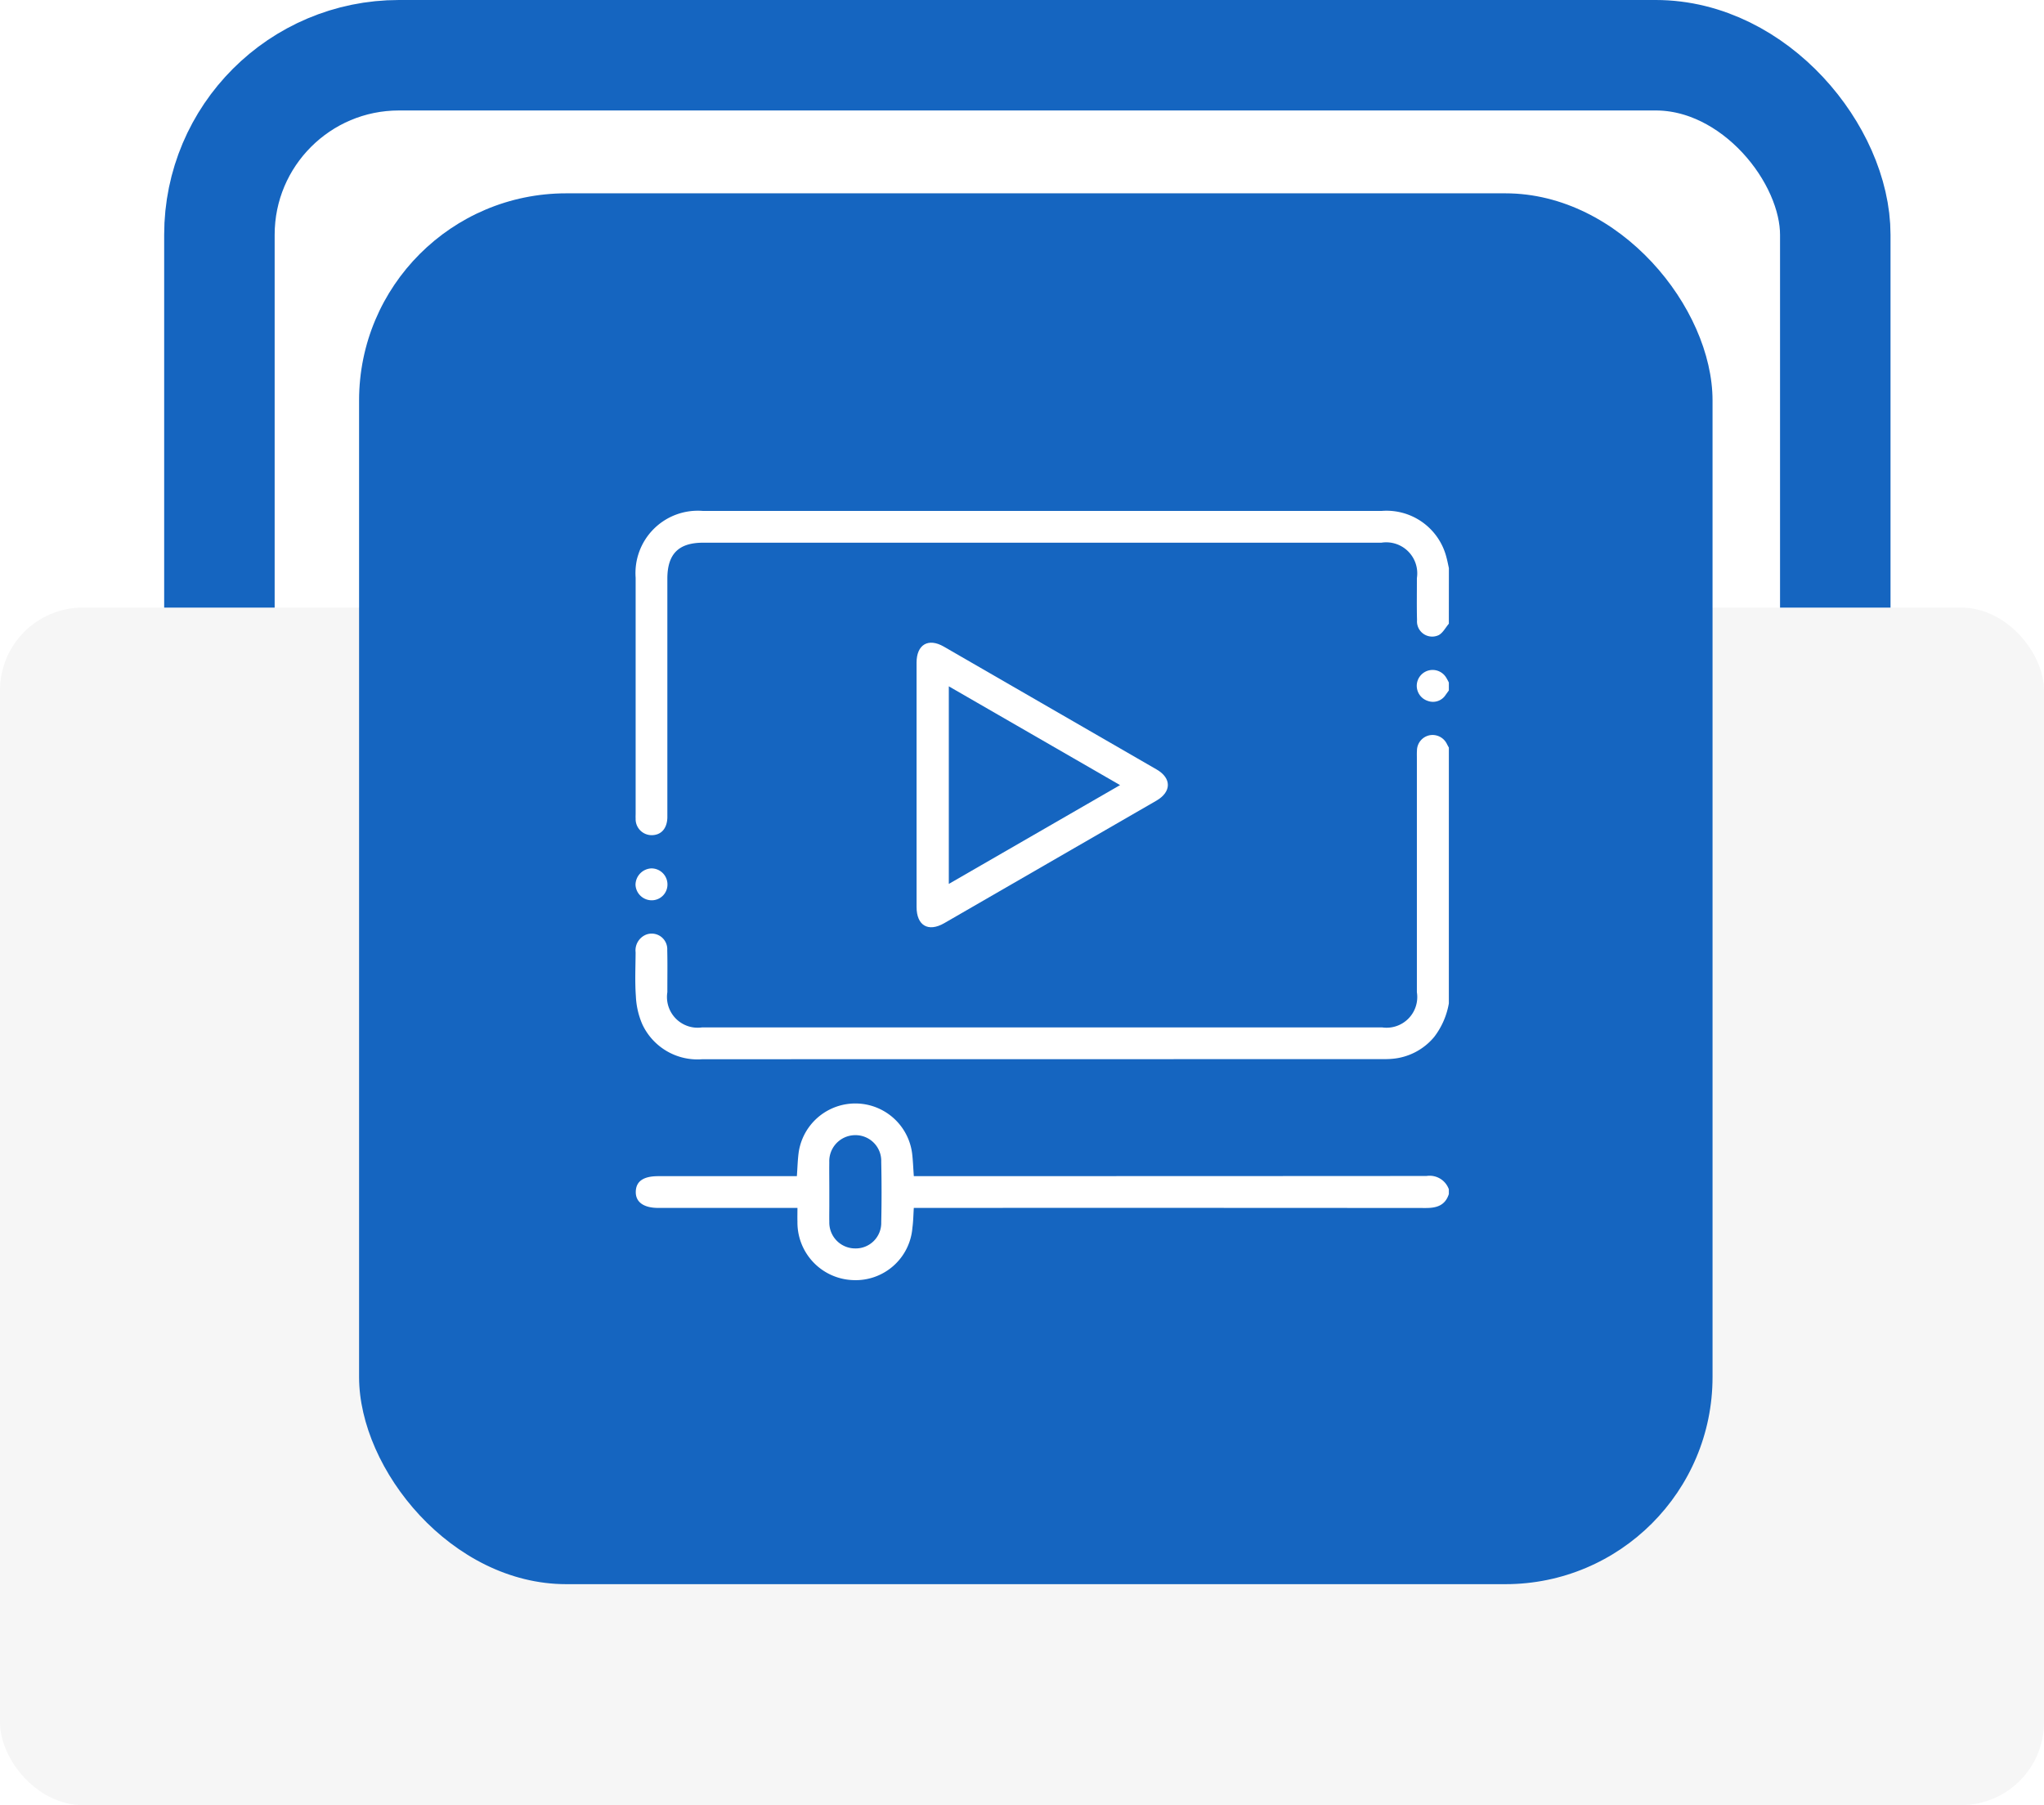 <svg xmlns="http://www.w3.org/2000/svg" xmlns:xlink="http://www.w3.org/1999/xlink" width="148" height="130.721" viewBox="0 0 148 130.721">
  <defs>
    <filter id="Rectángulo_32715" x="18.5" y="6.5" width="113" height="115.721" filterUnits="userSpaceOnUse">
      <feOffset input="SourceAlpha"/>
      <feGaussianBlur stdDeviation="2.5" result="blur"/>
      <feFlood flood-opacity="0.29"/>
      <feComposite operator="in" in2="blur"/>
      <feComposite in="SourceGraphic"/>
    </filter>
  </defs>
  <g id="Grupo_79454" data-name="Grupo 79454" transform="translate(-200 -7544)">
    <g id="Grupo_73970" data-name="Grupo 73970" transform="translate(28 -12)">
      <g id="Rectángulo_32714" data-name="Rectángulo 32714" transform="translate(183.887 7556)" fill="none" stroke="#1565c0" stroke-linecap="round" stroke-linejoin="round" stroke-width="8">
        <rect width="125" height="123.721" rx="17" stroke="none"/>
        <rect x="4" y="4" width="117" height="115.721" rx="13" fill="none"/>
      </g>
      <rect id="Rectángulo_32716" data-name="Rectángulo 32716" width="148" height="86.721" rx="6" transform="translate(172 7600)" fill="#f6f6f6"/>
      <g transform="matrix(1, 0, 0, 1, 172, 7556)" filter="url(#Rectángulo_32715)">
        <rect id="Rectángulo_32715-2" data-name="Rectángulo 32715" width="98" height="100.721" rx="15" transform="translate(26 14)" fill="#1565c0"/>
      </g>
      <g id="Grupo_73969" data-name="Grupo 73969" transform="translate(218 7593)">
        <path id="Trazado_108980" data-name="Trazado 108980" d="M969.505,1441.676a5.53,5.53,0,0,1-1.063,2.432,4.428,4.428,0,0,1-3.08,1.586c-.229.019-.46.021-.689.021q-24.613,0-49.226.006a4.406,4.406,0,0,1-4.341-2.531,5.73,5.73,0,0,1-.467-2.046c-.076-1.049-.024-2.107-.018-3.161a1.231,1.231,0,0,1,.768-1.288,1.128,1.128,0,0,1,1.522,1.122c.025,1.016.006,2.032.008,3.048a2.224,2.224,0,0,0,2.523,2.55q24.612,0,49.225,0a2.223,2.223,0,0,0,2.523-2.55q0-8.453,0-16.907c0-.191-.007-.383.006-.575a1.139,1.139,0,0,1,.9-1.12,1.152,1.152,0,0,1,1.279.652c.043.081.088.161.131.241Z" transform="translate(-910.598 -1406.014)" fill="#fff"/>
        <path id="Trazado_108981" data-name="Trazado 108981" d="M969.518,1403.168c-.24.281-.428.658-.731.824a1.1,1.1,0,0,1-1.573-1.078c-.027-1.015-.008-2.032-.01-3.048a2.247,2.247,0,0,0-2.572-2.565H915.522c-1.778,0-2.589.816-2.59,2.606q0,8.4,0,16.791c0,.173,0,.345,0,.518-.025.782-.444,1.255-1.119,1.265a1.162,1.162,0,0,1-1.177-1.222c-.009-.114,0-.23,0-.345q0-8.54,0-17.079a4.514,4.514,0,0,1,4.858-4.836q24.583,0,49.167,0a4.474,4.474,0,0,1,4.684,3.367c.07.255.118.516.176.774Z" transform="translate(-910.611 -1395)" fill="#fff"/>
        <path id="Trazado_108982" data-name="Trazado 108982" d="M969.528,1473.6c-.258.813-.863,1.013-1.649,1.012q-18.116-.014-36.233-.006h-.859c-.032.49-.036.962-.1,1.427a4.122,4.122,0,0,1-4.325,3.8,4.172,4.172,0,0,1-4-4.226c-.01-.3,0-.608,0-1H912.294c-1.074,0-1.66-.426-1.638-1.183s.562-1.117,1.63-1.117H922.32c.045-.607.057-1.177.133-1.737a4.146,4.146,0,0,1,8.213.1c.061.512.078,1.029.122,1.635h.712q18.2,0,36.405-.011a1.478,1.478,0,0,1,1.622.961Zm-44.859-.228v1.092c0,.384-.009.767,0,1.15a1.873,1.873,0,0,0,1.867,1.926,1.846,1.846,0,0,0,1.893-1.9c.033-1.456.03-2.914,0-4.37a1.865,1.865,0,0,0-1.923-1.932,1.885,1.885,0,0,0-1.839,1.96C924.658,1471.991,924.67,1472.682,924.669,1473.372Z" transform="translate(-910.621 -1424.132)" fill="#fff"/>
        <path id="Trazado_108983" data-name="Trazado 108983" d="M1007.926,1415.811l-.227.315a1.09,1.09,0,0,1-1.306.44,1.148,1.148,0,1,1,1.314-1.726,3.609,3.609,0,0,1,.219.4Z" transform="translate(-949.019 -1402.811)" fill="#fff"/>
        <path id="Trazado_108984" data-name="Trazado 108984" d="M944.791,1421.267q0-4.4,0-8.8c0-1.307.847-1.808,1.971-1.16q7.71,4.447,15.414,8.9c1.089.63,1.079,1.622-.019,2.257q-7.68,4.441-15.365,8.873c-1.156.666-2,.17-2-1.169Q944.788,1425.722,944.791,1421.267Zm14.735.07-12.4-7.153v14.309Z" transform="translate(-924.425 -1401.482)" fill="#fff"/>
        <path id="Trazado_108985" data-name="Trazado 108985" d="M912.938,1439.62a1.14,1.14,0,0,1-1.161,1.153,1.176,1.176,0,0,1-1.152-1.119,1.2,1.2,0,0,1,1.148-1.191A1.161,1.161,0,0,1,912.938,1439.62Z" transform="translate(-910.609 -1412.576)" fill="#fff"/>
      </g>
    </g>
  </g>
</svg>
